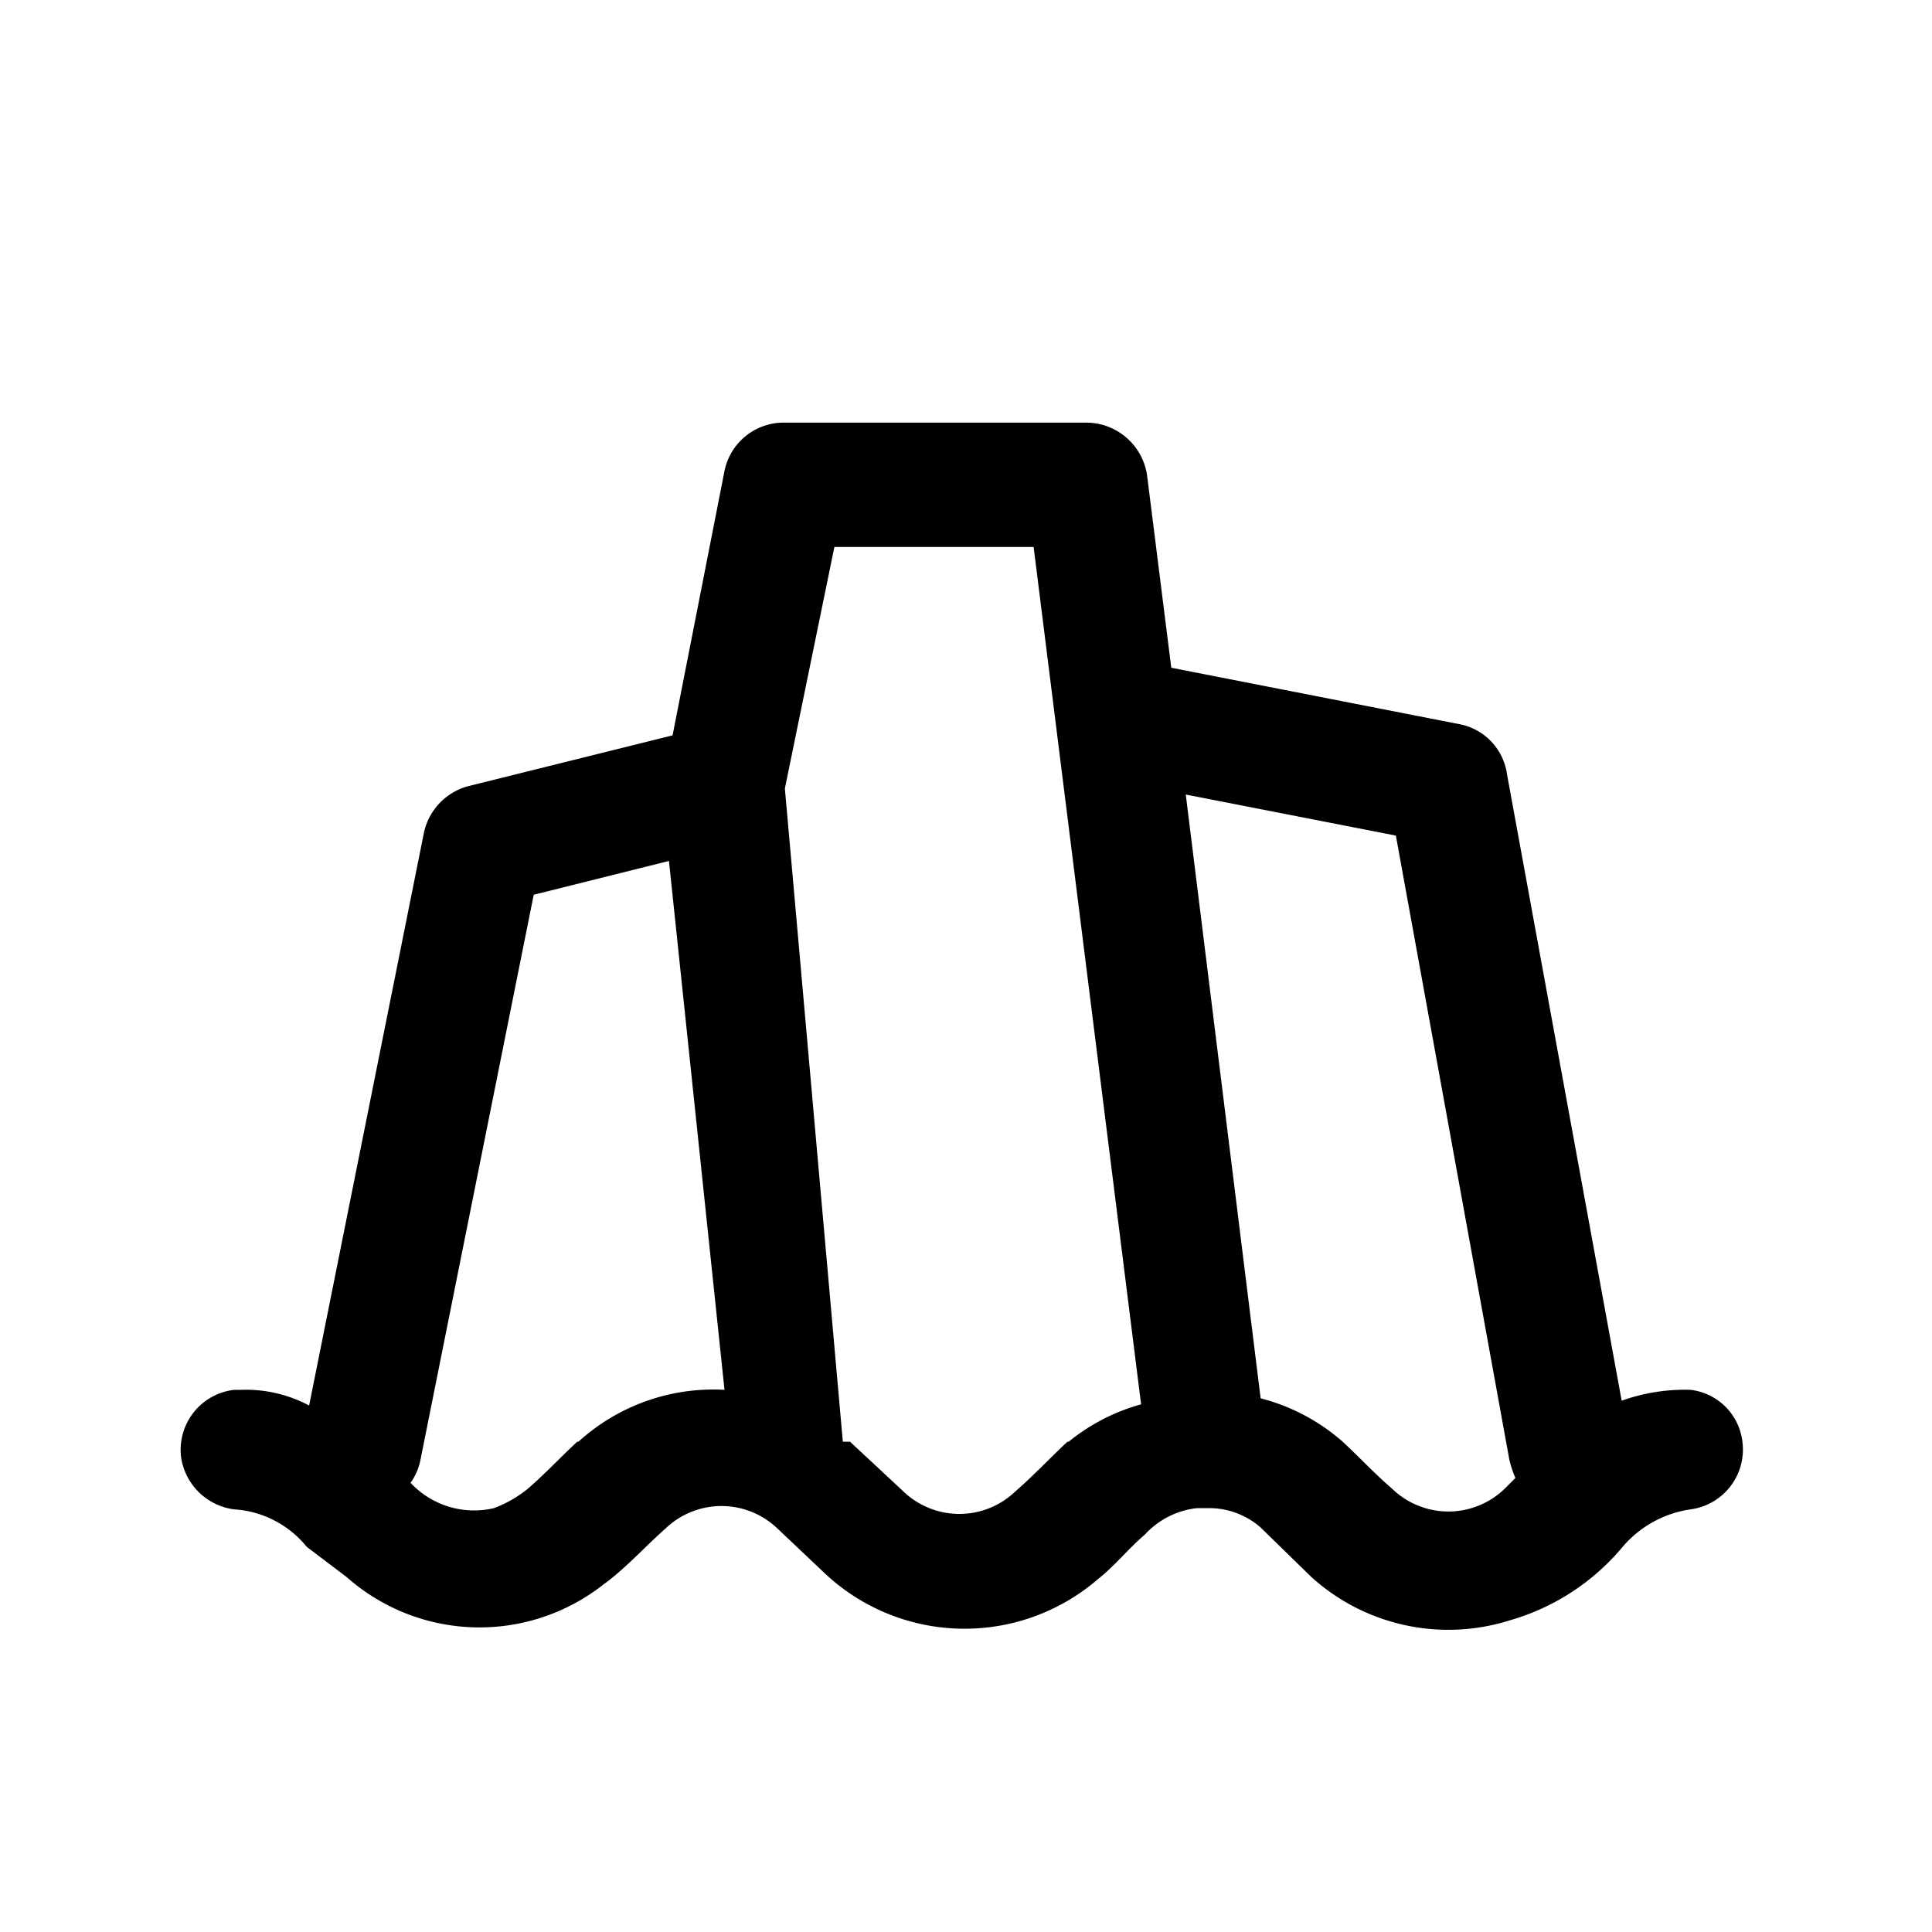 <svg id="Sprites" xmlns="http://www.w3.org/2000/svg" viewBox="0 0 16 16"><defs><style>.cls-1{fill:none;}</style></defs><g id="rock_pnt_black"><rect id="bbox_16" class="cls-1" width="16" height="16"/><path id="rock" d="M14,11.51a1.55,1.55,0,0,0-.57.09l-.95-5.19A.49.49,0,0,0,12.1,6L9.7,5.53,9.5,3.94A.51.51,0,0,0,9,3.5H6.5A.5.5,0,0,0,6,3.9L5.57,6.09l-1.69.42a.51.51,0,0,0-.37.39l-.95,4.74A1.11,1.11,0,0,0,2,11.51H1.94a.5.5,0,0,0-.44.56.51.51,0,0,0,.44.43.84.84,0,0,1,.6.31l.33.25A1.66,1.66,0,0,0,5,13.12c.18-.13.34-.31.51-.46a.67.67,0,0,1,.93,0l.37.35a1.69,1.69,0,0,0,2.28.07c.14-.11.25-.25.39-.37a.69.69,0,0,1,.43-.22h.13a.65.65,0,0,1,.4.16l.42.41a1.69,1.69,0,0,0,1.64.36,1.9,1.9,0,0,0,.93-.6A.91.91,0,0,1,14,12.5a.5.5,0,0,0,.43-.56A.49.49,0,0,0,14,11.51Zm-9.22.43c-.14.13-.27.27-.41.39a1,1,0,0,1-.28.16.72.72,0,0,1-.69-.21.49.49,0,0,0,.08-.18l.94-4.69,1.12-.28L6,11.51A1.66,1.66,0,0,0,4.79,11.94Zm4.06,0c-.14.13-.28.28-.43.41a.67.67,0,0,1-.93,0l-.44-.41-.06,0L6.5,6.53l.41-2H8.56l.89,7.1A1.64,1.64,0,0,0,8.85,11.94Zm3.62.39a.67.67,0,0,1-.93,0c-.14-.12-.27-.26-.41-.39a1.66,1.66,0,0,0-.68-.36l-.62-5,1.74.34.94,5.17a.88.88,0,0,0,.05.15Z"/></g></svg>